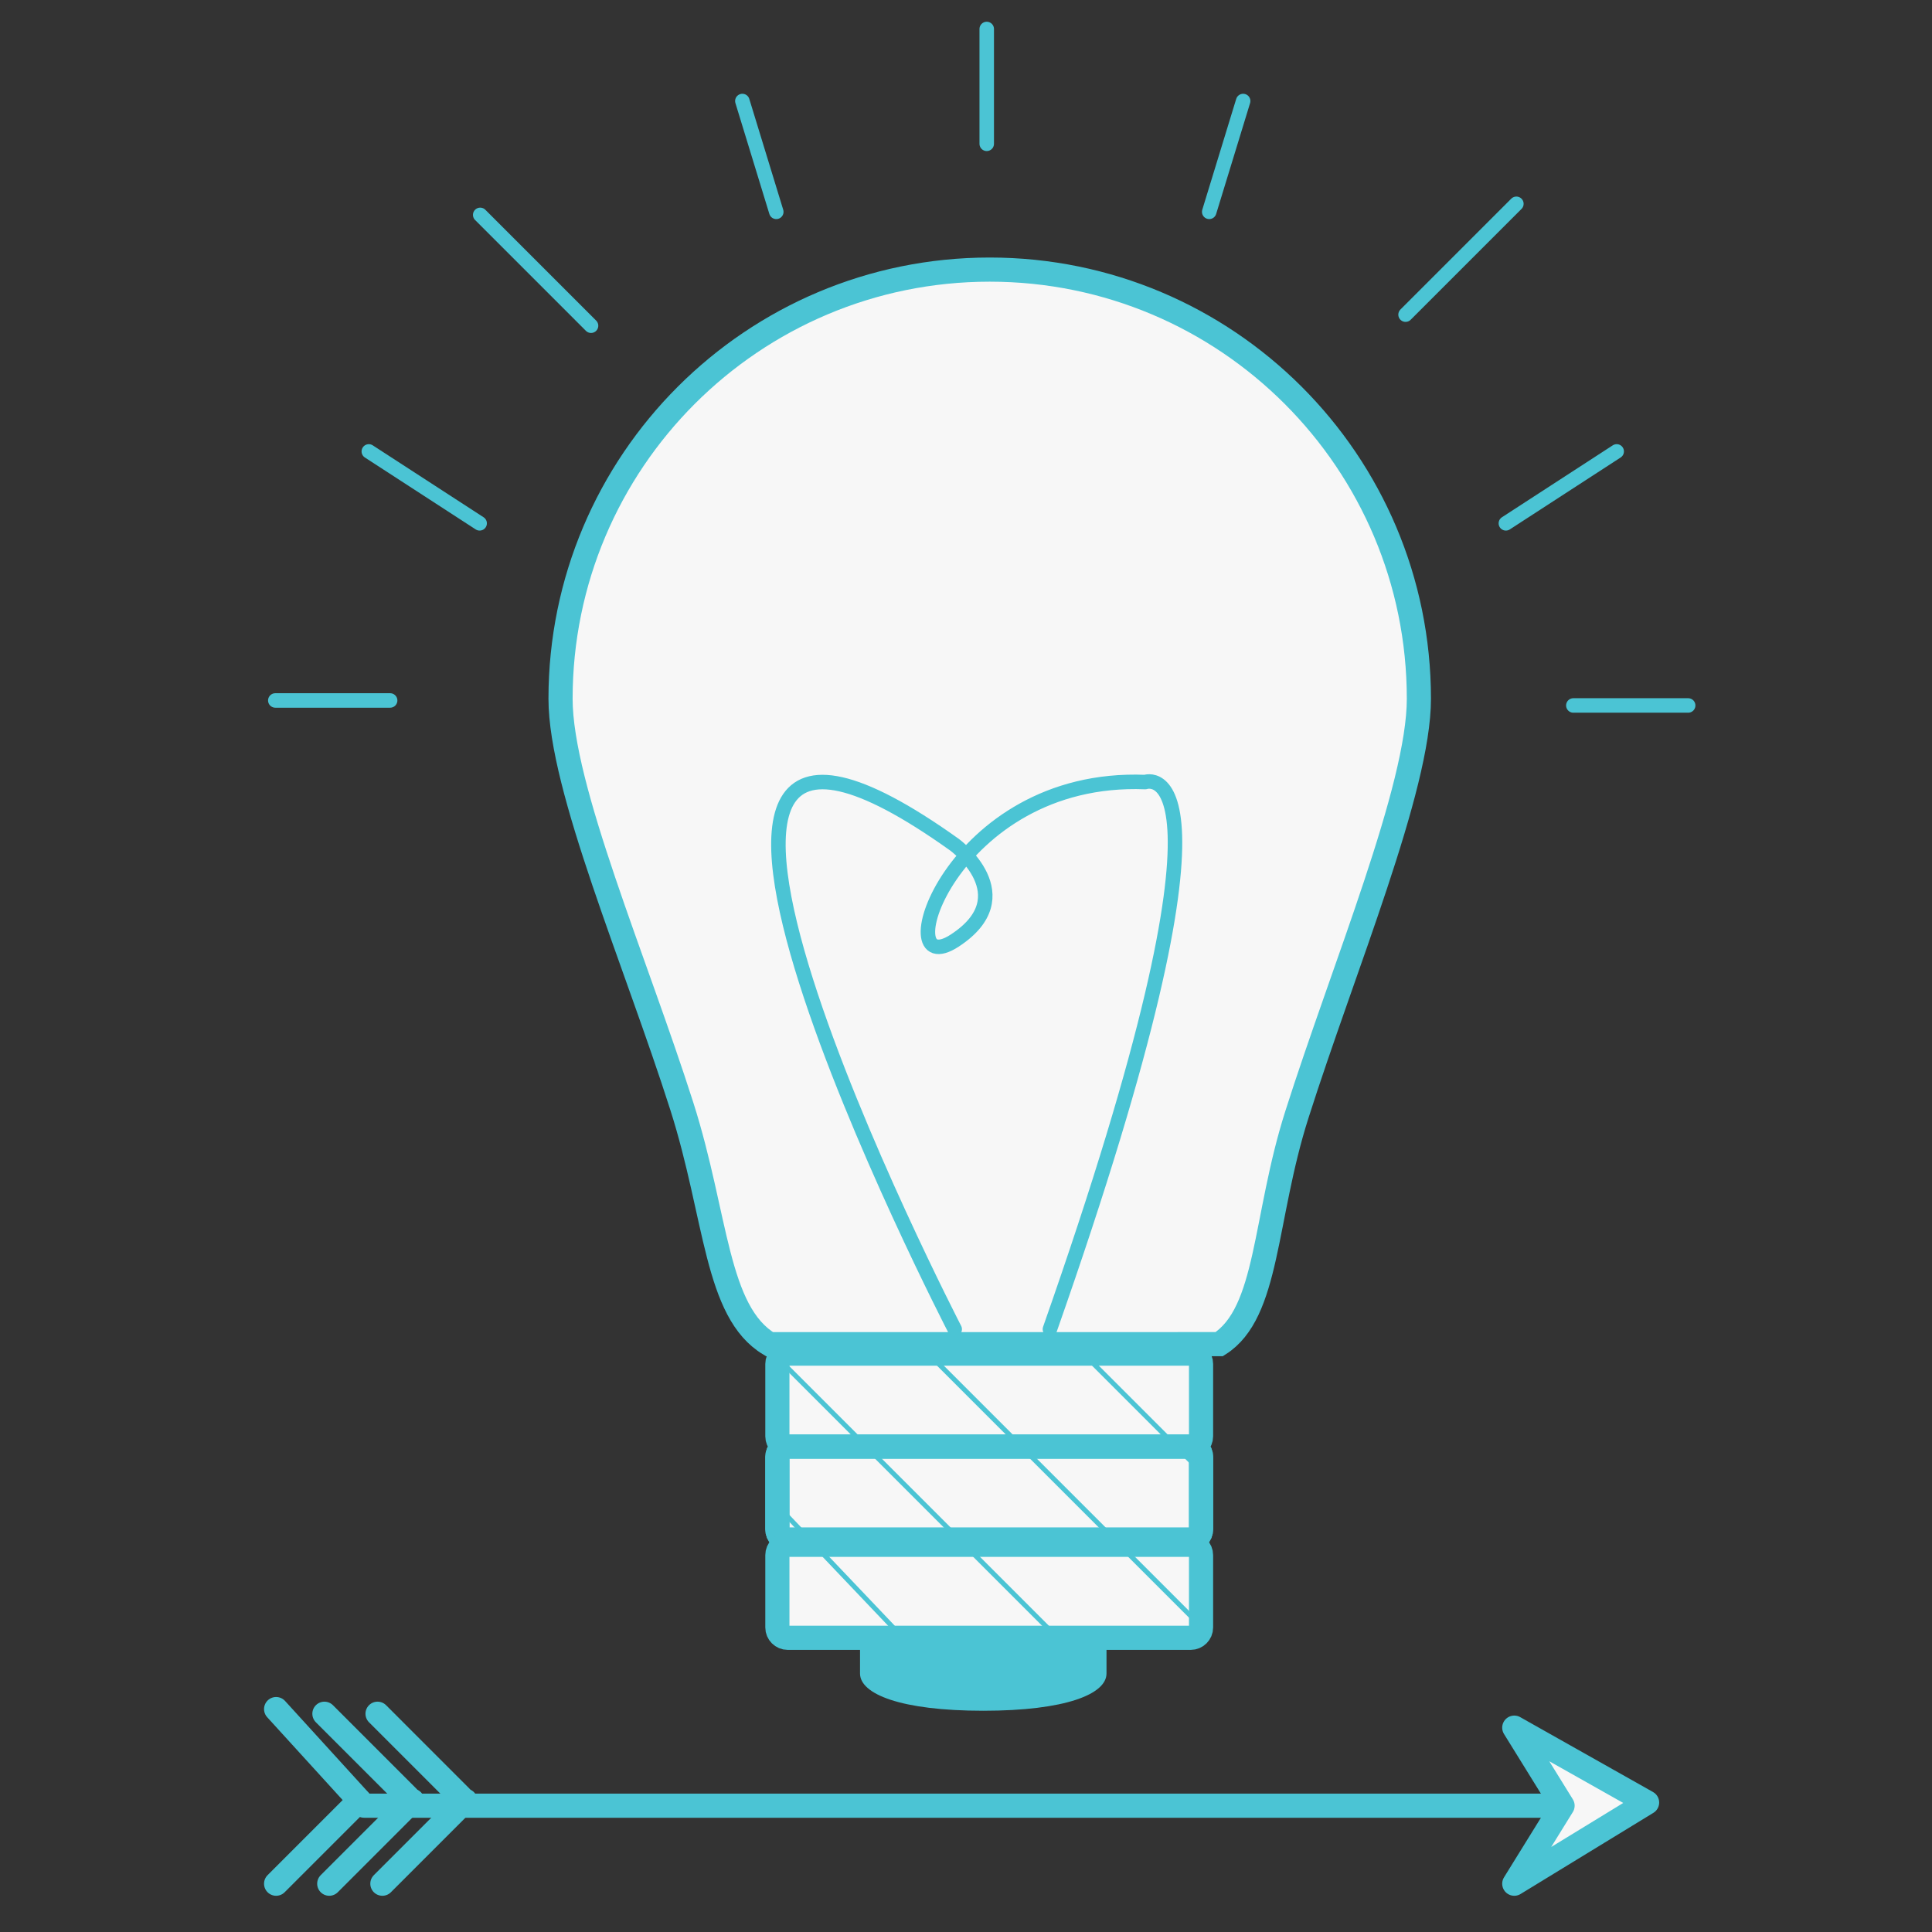 <?xml version="1.0" encoding="utf-8"?>
<!-- Generator: Adobe Illustrator 16.0.0, SVG Export Plug-In . SVG Version: 6.00 Build 0)  -->
<!DOCTYPE svg PUBLIC "-//W3C//DTD SVG 1.1//EN" "http://www.w3.org/Graphics/SVG/1.1/DTD/svg11.dtd">
<svg version="1.1" id="Black" xmlns="http://www.w3.org/2000/svg" xmlns:xlink="http://www.w3.org/1999/xlink" x="0px" y="0px"
	 width="400px" height="400px" viewBox="0 0 400 400" enable-background="new 0 0 400 400" xml:space="preserve">
<rect x="0" y="0" width="400" height="400" fill="#333333" stroke="none"/>
<g>
	<g>
		<path fill="#4BC4D4" d="M229.09,346.486c0,4.247-8.424,7.706-25.515,7.706l0,0c-17.098,0-25.515-3.459-25.515-7.706v-9.253
			c0-4.252,8.416-7.701,25.515-7.701l0,0c17.091,0,25.515,3.452,25.515,7.701V346.486z"/>
		<g>
			<path fill="#F7F7F7" d="M248.665,282.393c0-1.18-0.959-2.14-2.14-2.14h-83.44c-1.181,0-2.139,0.96-2.139,2.14v14.977
				c0,1.181,0.958,2.14,2.139,2.14h83.44c1.181,0,2.14-0.959,2.14-2.14V282.393z"/>
			<path fill="none" stroke="#4BC4D4" stroke-width="5" stroke-linecap="round" stroke-linejoin="round" stroke-miterlimit="10" d="
				M248.665,282.393c0-1.18-0.959-2.14-2.14-2.14h-83.44c-1.181,0-2.139,0.96-2.139,2.14v14.977c0,1.181,0.958,2.14,2.139,2.14
				h83.44c1.181,0,2.14-0.959,2.14-2.14V282.393z"/>
		</g>
		<g>
			<path fill="#F7F7F7" stroke="#4BC4D4" stroke-width="5" stroke-miterlimit="10" d="M248.665,301.648
				c0-1.181-0.959-2.14-2.14-2.14h-83.44c-1.181,0-2.139,0.959-2.139,2.14v14.977c0,1.181,0.958,2.14,2.139,2.14h83.44
				c1.181,0,2.14-0.959,2.14-2.14V301.648z"/>
			<path fill="none" stroke="#4BC4D4" stroke-width="5" stroke-miterlimit="10" d="M248.665,301.648c0-1.181-0.959-2.14-2.14-2.14
				h-83.44c-1.181,0-2.139,0.959-2.139,2.14v14.977c0,1.181,0.958,2.14,2.139,2.14h83.44c1.181,0,2.14-0.959,2.14-2.14V301.648z"/>
		</g>
		<g>
			<path fill="#F7F7F7" d="M248.665,321.974c0-1.181-0.959-2.14-2.14-2.14h-83.44c-1.181,0-2.139,0.959-2.139,2.14v14.977
				c0,1.18,0.958,2.14,2.139,2.14h83.44c1.181,0,2.14-0.96,2.14-2.14V321.974z"/>
			<path fill="none" stroke="#4BC4D4" stroke-width="5" stroke-linecap="round" stroke-linejoin="round" stroke-miterlimit="10" d="
				M248.665,321.974c0-1.181-0.959-2.14-2.14-2.14h-83.44c-1.181,0-2.139,0.959-2.139,2.14v14.977c0,1.18,0.958,2.14,2.139,2.14
				h83.44c1.181,0,2.14-0.96,2.14-2.14V321.974z"/>
		</g>
		<path fill="#F7F7F7" stroke="#4BC4D4" stroke-width="5" stroke-miterlimit="10" d="M252.428,278.291
			c10.254-6.507,9.223-25.999,16.066-47.488c9.725-30.575,25.277-67.571,25.271-86.124c0-49.073-39.779-88.862-88.856-88.862
			c-49.08,0-88.855,39.789-88.855,88.862c0,18.458,15.483,54.179,25.117,84.381c7.281,22.847,6.986,42.549,18.144,49.239
			L252.428,278.291z"/>
		<path fill="none" stroke="#4BC4D4" stroke-width="3" stroke-linecap="round" stroke-linejoin="round" stroke-miterlimit="10" d="
			M197.664,275.199c0,0-82.132-158.965,0-100.28c0,0,14.232,10.536,0,19.82c-14.232,9.281-1.095-34.42,39.428-32.823
			c0,0,22.99-8.268-19.718,113.281"/>
	</g>
	
		<line fill="none" stroke="#4BC4D4" stroke-width="3" stroke-linecap="round" stroke-linejoin="round" stroke-miterlimit="10" x1="204.292" y1="6" x2="204.292" y2="29.773"/>
	
		<line fill="none" stroke="#4BC4D4" stroke-width="3" stroke-linecap="round" stroke-linejoin="round" stroke-miterlimit="10" x1="257.38" y1="20.915" x2="250.356" y2="43.859"/>
	
		<line fill="none" stroke="#4BC4D4" stroke-width="3" stroke-linecap="round" stroke-linejoin="round" stroke-miterlimit="10" x1="313.95" y1="42.196" x2="291.006" y2="65.141"/>
	
		<line fill="none" stroke="#4BC4D4" stroke-width="3" stroke-linecap="round" stroke-linejoin="round" stroke-miterlimit="10" x1="334.719" y1="93.46" x2="311.775" y2="108.351"/>
	
		<line fill="none" stroke="#4BC4D4" stroke-width="3" stroke-linecap="round" stroke-linejoin="round" stroke-miterlimit="10" x1="349.517" y1="146.057" x2="325.743" y2="146.057"/>
	
		<line fill="none" stroke="#4BC4D4" stroke-width="3" stroke-linecap="round" stroke-linejoin="round" stroke-miterlimit="10" x1="153.698" y1="20.915" x2="160.721" y2="43.859"/>
	
		<line fill="none" stroke="#4BC4D4" stroke-width="3" stroke-linecap="round" stroke-linejoin="round" stroke-miterlimit="10" x1="99.422" y1="44.489" x2="122.368" y2="67.436"/>
	
		<line fill="none" stroke="#4BC4D4" stroke-width="3" stroke-linecap="round" stroke-linejoin="round" stroke-miterlimit="10" x1="76.359" y1="93.461" x2="99.305" y2="108.351"/>
	
		<line fill="none" stroke="#4BC4D4" stroke-width="3" stroke-linecap="round" stroke-linejoin="round" stroke-miterlimit="10" x1="57" y1="145.023" x2="80.773" y2="145.023"/>
	
		<line fill="none" stroke="#4BC4D4" stroke-linecap="round" stroke-linejoin="round" stroke-miterlimit="10" x1="159.556" y1="310.295" x2="189.509" y2="341.792"/>
	
		<line fill="none" stroke="#4BC4D4" stroke-linecap="round" stroke-linejoin="round" stroke-miterlimit="10" x1="160.091" y1="280.226" x2="218.927" y2="339.062"/>
	
		<line fill="none" stroke="#4BC4D4" stroke-linecap="round" stroke-linejoin="round" stroke-miterlimit="10" x1="190.044" y1="278.086" x2="247.809" y2="335.853"/>
	
		<line fill="none" stroke="#4BC4D4" stroke-linecap="round" stroke-linejoin="round" stroke-miterlimit="10" x1="221.067" y1="277.018" x2="247.809" y2="303.761"/>
</g>
<g>
	
		<polyline fill="none" stroke="#4BC4D4" stroke-width="5" stroke-linecap="round" stroke-linejoin="round" stroke-miterlimit="10" points="
		57.167,353.847 75.389,373.847 331.014,373.847 	"/>
	
		<polygon fill="#F7F7F7" stroke="#4BC4D4" stroke-width="5" stroke-linecap="round" stroke-linejoin="round" stroke-miterlimit="10" points="
		313.514,357.692 341.014,373.195 313.514,390 323.514,373.847 	"/>
	
		<line fill="none" stroke="#4BC4D4" stroke-width="5" stroke-linecap="round" stroke-linejoin="round" stroke-miterlimit="10" x1="57.167" y1="390" x2="74.354" y2="372.812"/>
	
		<line fill="none" stroke="#4BC4D4" stroke-width="5" stroke-linecap="round" stroke-linejoin="round" stroke-miterlimit="10" x1="68.167" y1="390" x2="85.354" y2="372.812"/>
	
		<line fill="none" stroke="#4BC4D4" stroke-width="5" stroke-linecap="round" stroke-linejoin="round" stroke-miterlimit="10" x1="79.167" y1="390" x2="96.354" y2="372.812"/>
	
		<line fill="none" stroke="#4BC4D4" stroke-width="5" stroke-linecap="round" stroke-linejoin="round" stroke-miterlimit="10" x1="95.354" y1="372" x2="78.167" y2="354.812"/>
	
		<line fill="none" stroke="#4BC4D4" stroke-width="5" stroke-linecap="round" stroke-linejoin="round" stroke-miterlimit="10" x1="84.354" y1="372" x2="67.167" y2="354.812"/>
</g>
<line fill="none" stroke="#4BC4D4" stroke-width="4" stroke-linecap="round" stroke-linejoin="round" stroke-miterlimit="10" x1="75.5" y1="465" x2="331.124" y2="465"/>
<polygon fill="#F7F7F7" stroke="#4BC4D4" stroke-width="4" stroke-linecap="round" stroke-linejoin="round" stroke-miterlimit="10" points="
	313.624,448.846 341.124,464.349 313.624,481.153 323.624,465 "/>
<polygon fill="none" stroke="#4BC4D4" stroke-width="4" stroke-linecap="round" stroke-linejoin="round" stroke-miterlimit="10" points="
	88.5,441 55.5,441 75.5,465 108.5,465 "/>
<polygon fill="none" stroke="#4BC4D4" stroke-width="4" stroke-linecap="round" stroke-linejoin="round" stroke-miterlimit="10" points="
	88.5,490 55.5,490 75.5,466 108.5,466 "/>
</svg>
